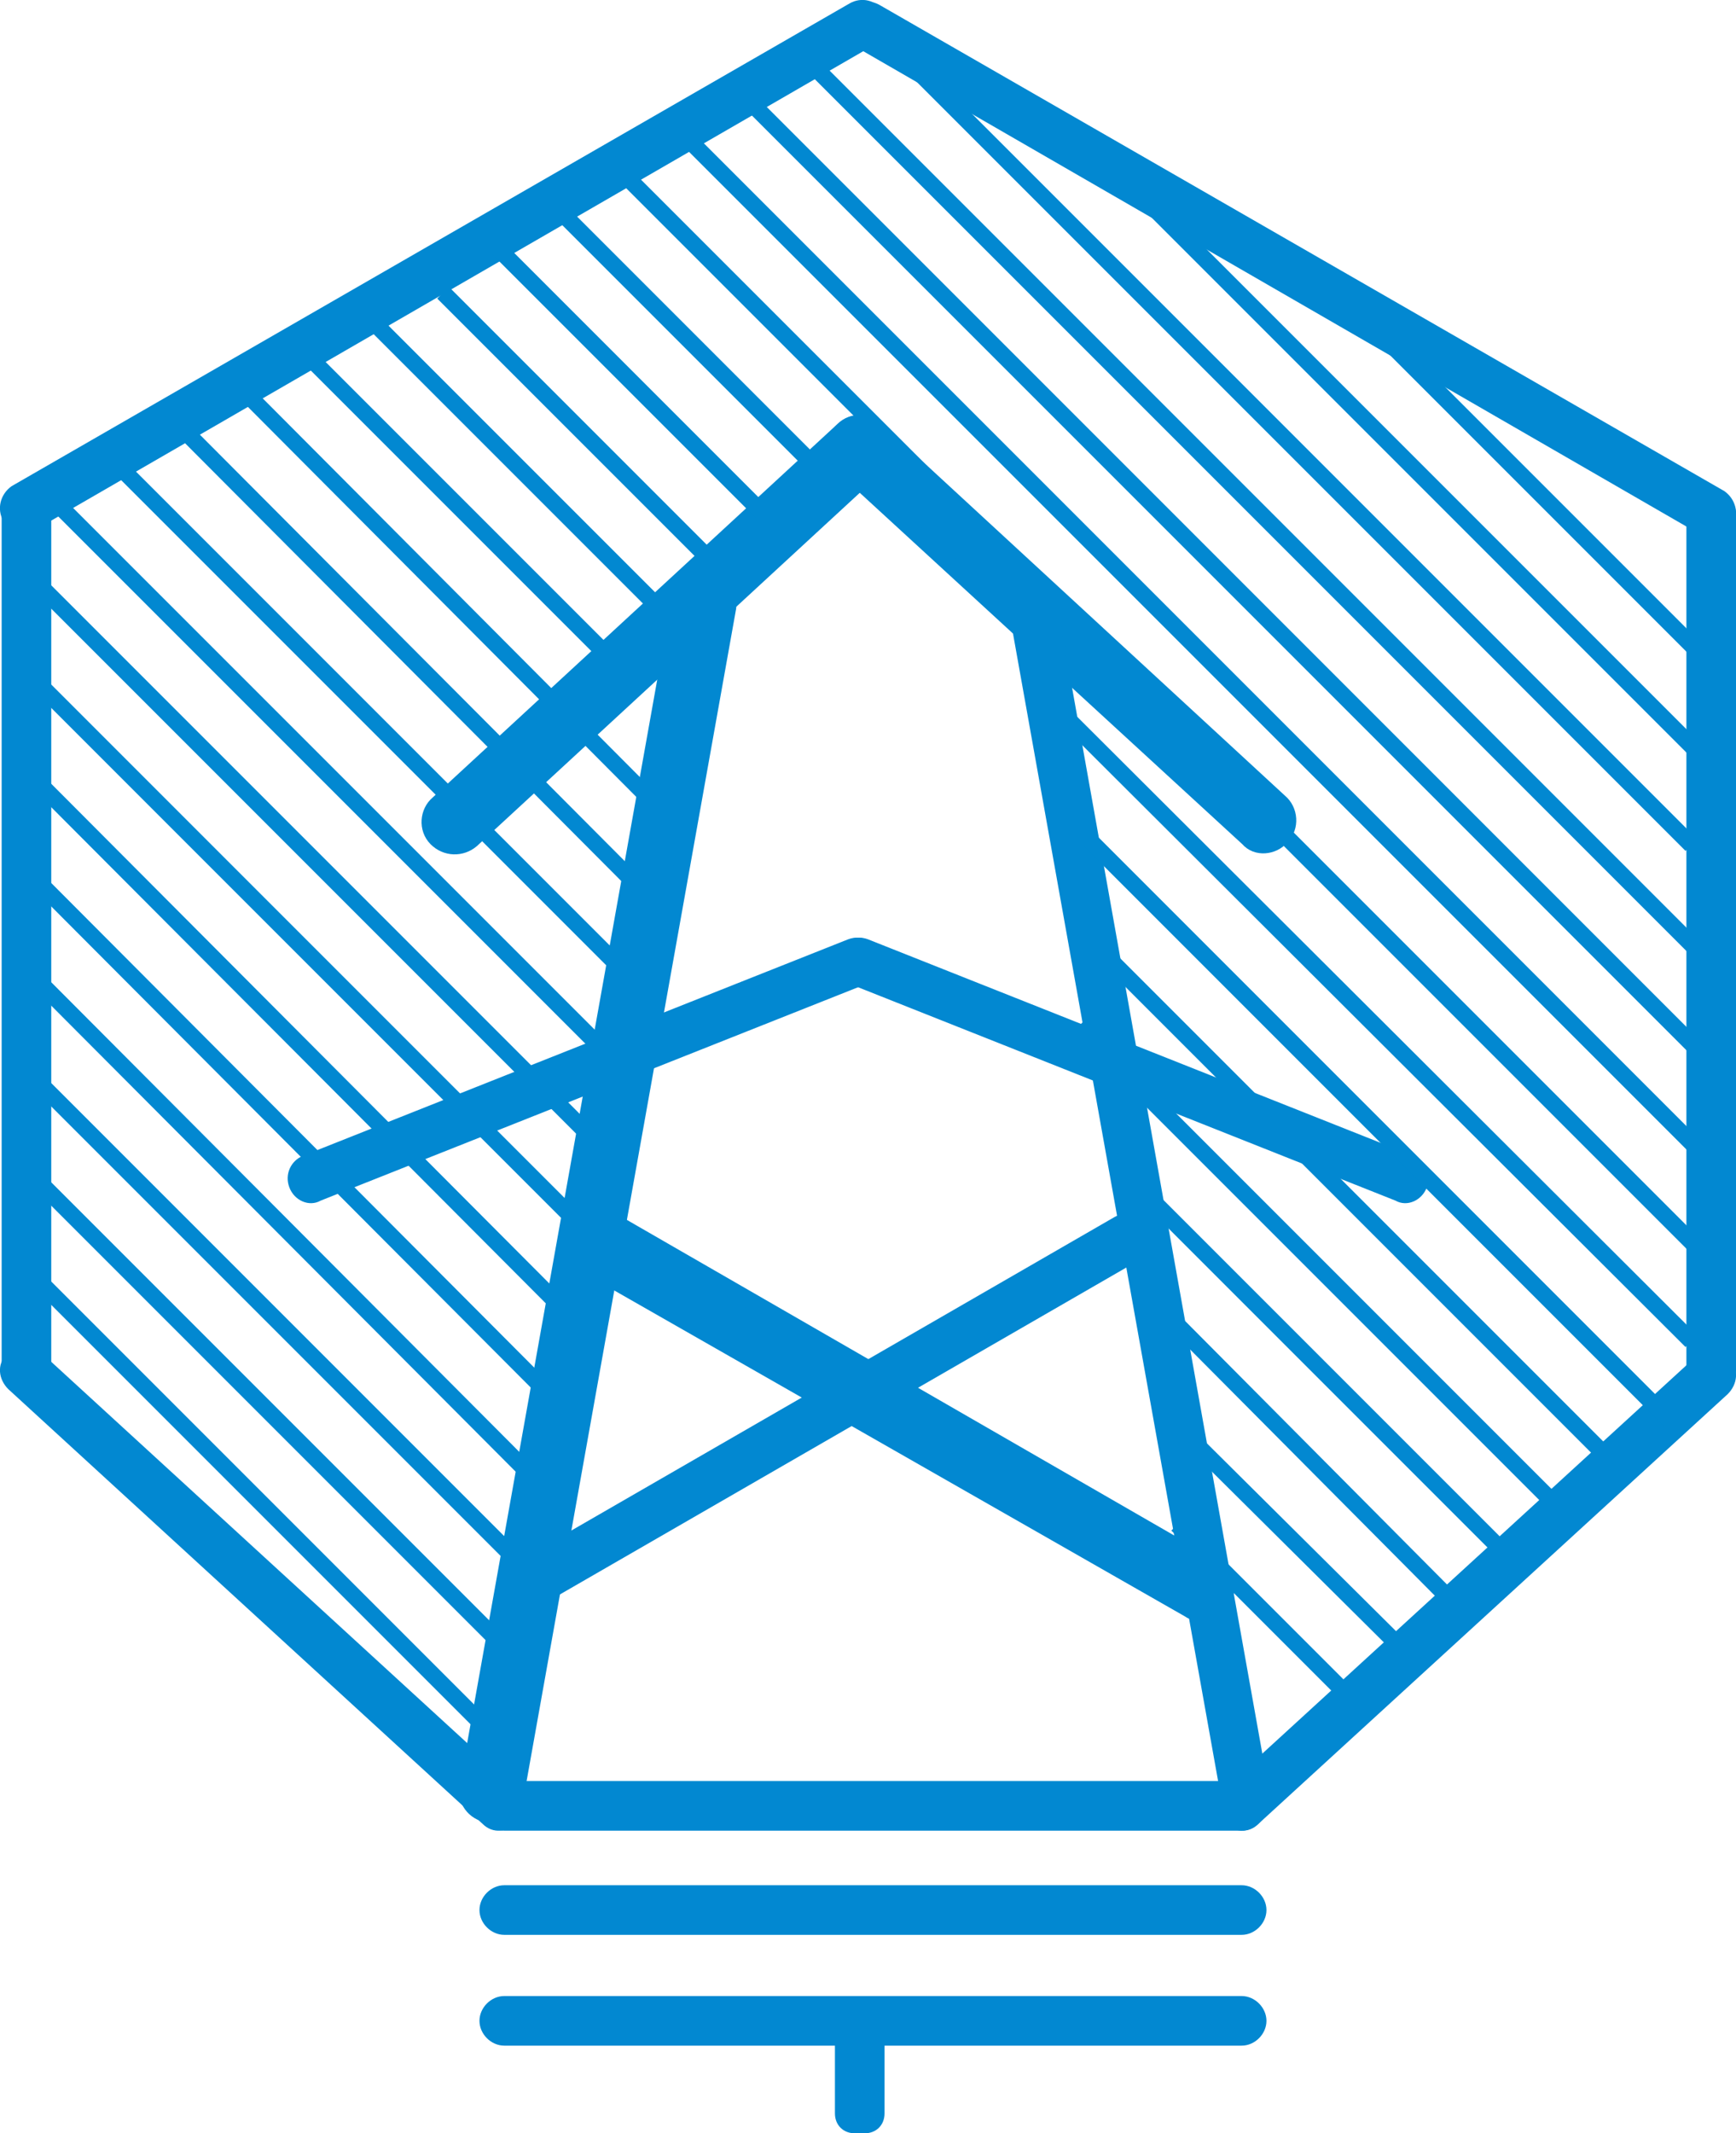 <?xml version="1.0" encoding="utf-8"?>
<!-- Generator: Adobe Illustrator 22.0.1, SVG Export Plug-In . SVG Version: 6.00 Build 0)  -->
<svg version="1.1" id="Слой_1" xmlns="http://www.w3.org/2000/svg" xmlns:xlink="http://www.w3.org/1999/xlink" x="0px" y="0px"
	 viewBox="0 0 105 129" style="enable-background:new 0 0 105 129;" xml:space="preserve">
<style type="text/css">
	.st0{fill:#0288D1;}
	.st1{fill:#0288D1;stroke:#0288D1;stroke-miterlimit:10;}
</style>
<path class="st0" d="M1.6,84.1L1.6,84.1c-0.8,0-1.5-0.7-1.5-1.5V30.7c0-0.8,0.7-1.5,1.5-1.5l0,0c0.8,0,1.5,0.7,1.5,1.5v51.9
	C3.1,83.4,2.4,84.1,1.6,84.1z"/>
<path class="st0" d="M31.3,110.2L31.3,110.2c-0.6,0.6-1.5,0.7-2.1,0.1L0.5,84c-0.6-0.6-0.7-1.5-0.1-2.1l0,0c0.6-0.6,1.5-0.7,2.1-0.1
	l28.7,26.3C31.8,108.7,31.8,109.6,31.3,110.2z"/>
<path class="st0" d="M74,110.2L74,110.2c0.6,0.6,1.5,0.7,2.1,0.1l28.4-26c0.6-0.6,0.7-1.5,0.1-2.1l0,0c-0.6-0.6-1.5-0.7-2.1-0.1
	l-28.4,26C73.5,108.6,73.5,109.6,74,110.2z"/>
<path class="st0" d="M103.5,84.4L103.5,84.4c-0.8,0-1.5-0.7-1.5-1.5V31.1c0-0.8,0.7-1.5,1.5-1.5l0,0c0.8,0,1.5,0.7,1.5,1.5v51.8
	C105,83.8,104.3,84.4,103.5,84.4z"/>
<path class="st0" d="M0.2,31.5L0.2,31.5c-0.4-0.7-0.2-1.6,0.5-2.1L51.4,0.2c0.7-0.4,1.6-0.2,2,0.5l0,0c0.4,0.7,0.2,1.6-0.5,2L2.2,32
	C1.5,32.4,0.6,32.2,0.2,31.5z"/>
<path class="st0" d="M104.8,31.8L104.8,31.8c0.4-0.7,0.2-1.6-0.5-2.1L53.2,0.3c-0.7-0.4-1.6-0.2-2,0.5l0,0c-0.4,0.7-0.2,1.6,0.5,2
	l51.1,29.5C103.5,32.8,104.4,32.5,104.8,31.8z"/>
<path class="st0" d="M52.3,129h-0.6c-0.7,0-1.2-0.5-1.2-1.2v-5.6c0-0.7,0.5-1.2,1.2-1.2h0.6c0.7,0,1.2,0.5,1.2,1.2v5.6
	C53.5,128.5,53,129,52.3,129z"/>
<path class="st0" d="M29,109.2L29,109.2c0-0.8,0.7-1.5,1.5-1.5h44.6c0.8,0,1.5,0.7,1.5,1.5l0,0c0,0.8-0.7,1.5-1.5,1.5H30.5
	C29.7,110.7,29,110,29,109.2z"/>
<path class="st0" d="M29,115.5L29,115.5c0-0.8,0.7-1.5,1.5-1.5h44.6c0.8,0,1.5,0.7,1.5,1.5l0,0c0,0.8-0.7,1.5-1.5,1.5H30.5
	C29.7,117,29,116.3,29,115.5z"/>
<path class="st0" d="M29,122.2L29,122.2c0-0.8,0.7-1.5,1.5-1.5h44.6c0.8,0,1.5,0.7,1.5,1.5l0,0c0,0.8-0.7,1.5-1.5,1.5H30.5
	C29.7,123.7,29,123,29,122.2z"/>
<path class="st1" d="M34.8,74.3L34.8,74.3c0.4-0.7,1.3-1,2-0.6l36.6,21.1c0.7,0.4,1,1.3,0.5,2l0,0c-0.4,0.7-1.3,1-2,0.5L35.3,76.4
	C34.6,76,34.4,75.1,34.8,74.3z"/>
<path class="st0" d="M69.4,74.2L69.4,74.2c-0.4-0.8-1.3-1-2-0.6L31.7,94.2c-0.7,0.4-0.9,1.3-0.5,2v0.1c0.4,0.7,1.3,0.9,2,0.5
	l35.7-20.6C69.6,75.8,69.8,74.9,69.4,74.2z"/>
<path class="st0" d="M17.5,71.8L17.5,71.8c-0.3-0.8,0.1-1.6,0.8-1.9l33-13.1c0.8-0.3,1.6,0.1,1.9,0.8l0,0c0.3,0.8-0.1,1.6-0.8,1.9
	l-33,13.1C18.7,73,17.8,72.6,17.5,71.8z"/>
<path class="st0" d="M86.3,71.8L86.3,71.8c0.3-0.8-0.1-1.6-0.8-1.9l-33-13.1c-0.8-0.3-1.6,0.1-1.9,0.8l0,0c-0.3,0.8,0.1,1.6,0.8,1.9
	l33,13.1C85.1,73,86,72.6,86.3,71.8z"/>
<path class="st1" d="M26.4,50.7L26.4,50.7c-0.6-0.6-0.5-1.6,0.1-2.1L51,26c0.6-0.6,1.5-0.5,2.1,0.1l0,0c0.6,0.6,0.5,1.5-0.1,2.1
	L28.5,50.8C27.9,51.3,27,51.3,26.4,50.7z"/>
<path class="st1" d="M77.5,50.6L77.5,50.6c0.6-0.6,0.5-1.6-0.1-2.1L53,26c-0.6-0.6-1.5-0.5-2.1,0.1l0,0c-0.6,0.6-0.5,1.5,0.1,2.1
	l24.5,22.5C76,51.3,77,51.2,77.5,50.6z"/>
<path class="st1" d="M29.5,109.7L29.5,109.7c-0.8-0.1-1.4-0.9-1.2-1.7l12.8-71.6c0.1-0.8,0.9-1.4,1.7-1.2l0,0
	c0.8,0.1,1.4,0.9,1.2,1.7l-12.8,71.6C31.1,109.3,30.3,109.8,29.5,109.7z"/>
<path class="st0" d="M75.5,109.7L75.5,109.7c0.8-0.1,1.4-0.9,1.2-1.7L63.9,36.3c-0.1-0.8-0.9-1.4-1.7-1.2l0,0
	c-0.8,0.1-1.4,0.9-1.2,1.7l12.8,71.6C73.9,109.3,74.7,109.8,75.5,109.7z"/>
<line class="st1" x1="82.3" y1="19" x2="103" y2="39.7"/>
<line class="st1" x1="67.2" y1="10" x2="103" y2="45.8"/>
<line class="st1" x1="54.2" y1="3" x2="102.3" y2="51.1"/>
<line class="st1" x1="49.2" y1="4" x2="103.3" y2="58.1"/>
<line class="st1" x1="45.2" y1="6" x2="103.3" y2="64.1"/>
<line class="st1" x1="41.9" y1="8.7" x2="103.3" y2="70.1"/>
<line class="st1" x1="37.2" y1="10" x2="103.3" y2="76.1"/>
<line class="st1" x1="34.1" y1="13" x2="49.1" y2="28"/>
<line class="st1" x1="63.9" y1="42.8" x2="102.3" y2="81.1"/>
<line class="st1" x1="30.1" y1="15" x2="46.1" y2="31"/>
<line class="st1" x1="65.9" y1="50.8" x2="101" y2="85.9"/>
<line class="st1" x1="65.2" y1="56.1" x2="97" y2="87.9"/>
<line class="st1" x1="26.8" y1="17.7" x2="43.1" y2="34"/>
<line class="st1" x1="65.2" y1="62.1" x2="94" y2="90.9"/>
<line class="st1" x1="22.1" y1="19" x2="40.1" y2="37"/>
<line class="st1" x1="69.9" y1="72.8" x2="91.3" y2="94.2"/>
<line class="st1" x1="18.1" y1="21" x2="37.1" y2="40"/>
<line class="st1" x1="70.2" y1="79.1" x2="87.2" y2="96.2"/>
<line class="st1" x1="14.1" y1="23" x2="39.8" y2="48.8"/>
<line class="st1" x1="70.9" y1="85.9" x2="85" y2="99.9"/>
<line class="st1" x1="11.1" y1="26" x2="39.8" y2="54.8"/>
<line class="st1" x1="71.2" y1="92.2" x2="82" y2="103"/>
<line class="st1" x1="7" y1="28" x2="38.8" y2="59.8"/>
<line class="st1" x1="3" y1="30" x2="37.1" y2="64.1"/>
<line class="st1" x1="2" y1="35" x2="36" y2="69"/>
<line class="st1" x1="2" y1="41" x2="35" y2="74"/>
<line class="st1" x1="2" y1="47" x2="34.8" y2="79.9"/>
<line class="st1" x1="2" y1="53" x2="33.8" y2="84.9"/>
<line class="st1" x1="2" y1="59" x2="32.8" y2="89.9"/>
<line class="st1" x1="2" y1="65.1" x2="31.8" y2="94.9"/>
<line class="st1" x1="2" y1="71.1" x2="30.8" y2="99.9"/>
<line class="st1" x1="2" y1="77.1" x2="30.1" y2="105.2"/>
</svg>
